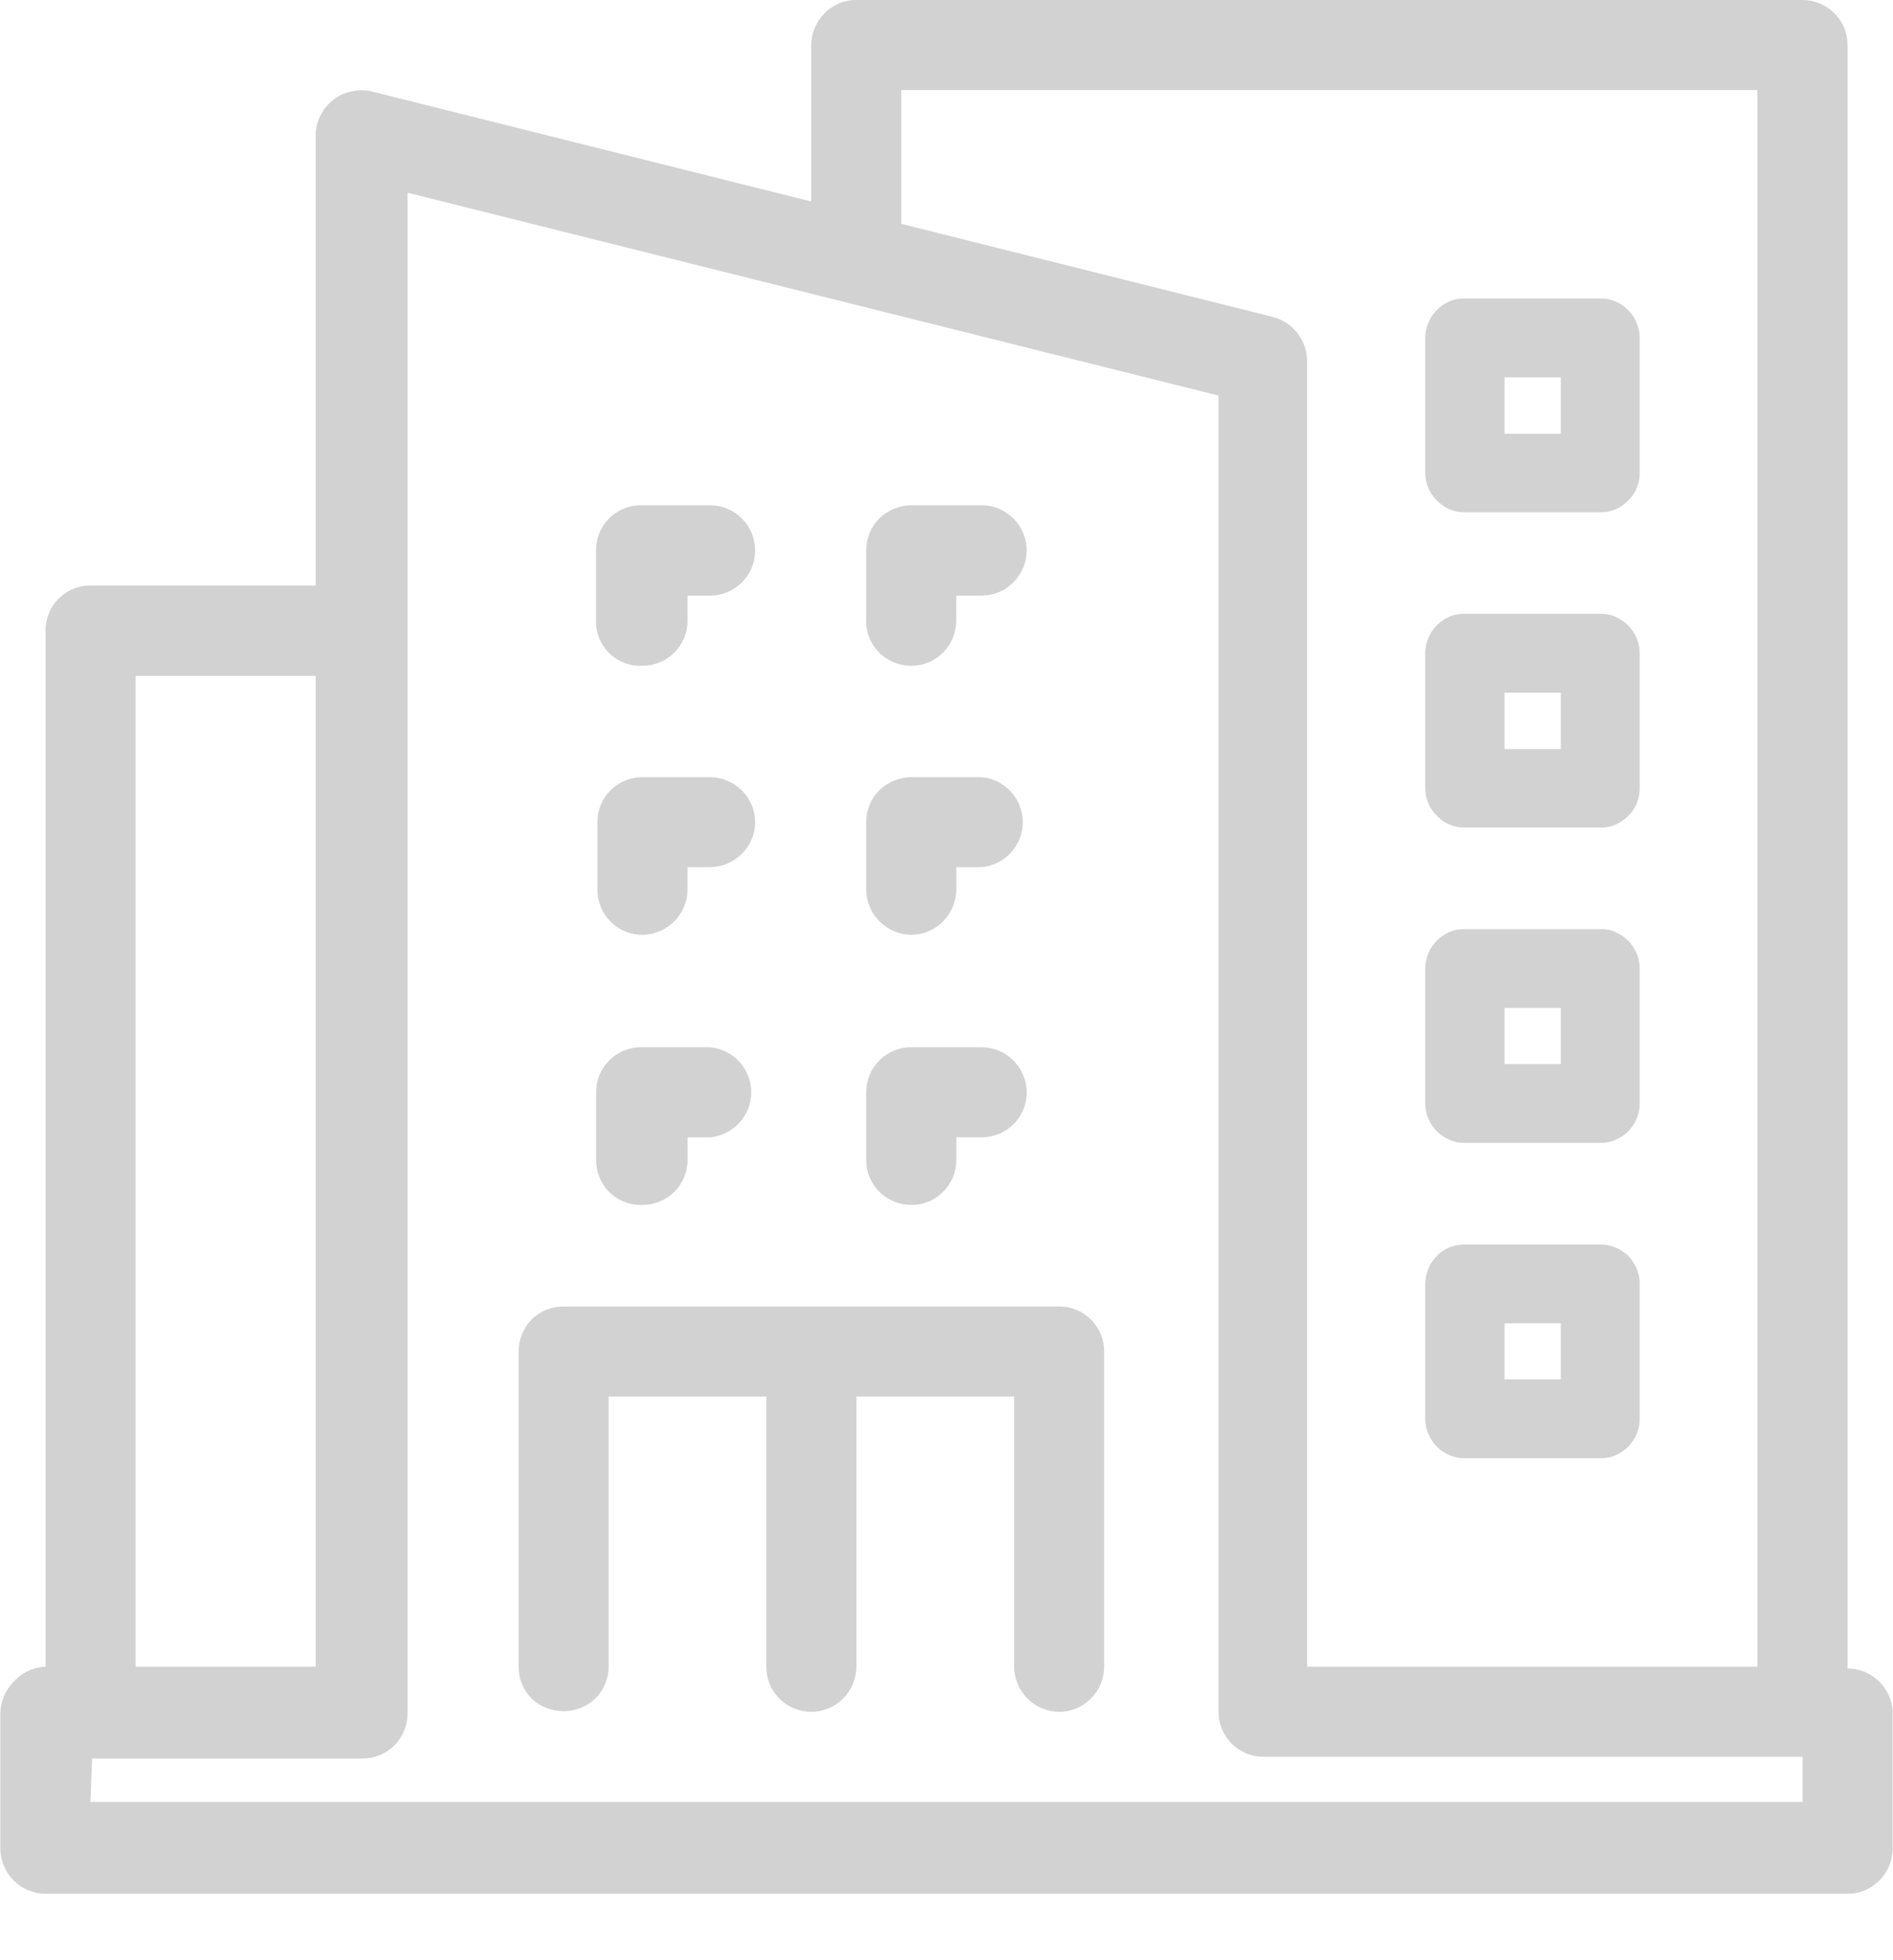 <svg width="28" height="29" viewBox="0 0 28 29" fill="none" xmlns="http://www.w3.org/2000/svg">
<path d="M15.664 19.329H8.334C8.158 19.328 7.988 19.397 7.863 19.521C7.74 19.647 7.671 19.816 7.671 19.993V24.658C7.67 24.834 7.739 25.004 7.863 25.129C7.99 25.249 8.159 25.316 8.334 25.316C8.51 25.316 8.678 25.249 8.806 25.129C8.931 25.004 9.002 24.835 9.003 24.658V20.661H11.336V24.658C11.335 24.745 11.351 24.832 11.384 24.913C11.417 24.994 11.466 25.067 11.527 25.129C11.653 25.254 11.822 25.325 11.999 25.326C12.176 25.325 12.345 25.254 12.47 25.129C12.595 25.004 12.666 24.835 12.668 24.658V20.661H15V24.658C15.002 24.834 15.072 25.002 15.196 25.127C15.32 25.252 15.488 25.324 15.664 25.326C15.752 25.326 15.838 25.309 15.919 25.275C16 25.241 16.074 25.192 16.136 25.129C16.261 25.004 16.331 24.835 16.332 24.658V19.993C16.332 19.905 16.315 19.818 16.282 19.738C16.248 19.657 16.198 19.583 16.136 19.522C16.074 19.46 16 19.411 15.919 19.378C15.838 19.345 15.751 19.328 15.664 19.329Z" fill="#1E1E1E" fill-opacity="0.2"/>
<path d="M21.257 7.407C21.311 7.464 21.376 7.509 21.449 7.537C21.519 7.567 21.596 7.581 21.672 7.578H23.668C23.744 7.581 23.82 7.567 23.89 7.537C23.962 7.507 24.027 7.463 24.082 7.407C24.136 7.356 24.179 7.294 24.207 7.226C24.238 7.154 24.253 7.076 24.253 6.998V4.997C24.253 4.92 24.238 4.844 24.207 4.774C24.178 4.704 24.136 4.641 24.082 4.587C24.027 4.532 23.962 4.488 23.89 4.458C23.82 4.428 23.744 4.414 23.668 4.416H21.667C21.589 4.414 21.511 4.428 21.439 4.458C21.369 4.488 21.305 4.532 21.252 4.587C21.198 4.64 21.155 4.703 21.128 4.774C21.098 4.844 21.082 4.92 21.081 4.997V6.998C21.081 7.074 21.097 7.15 21.128 7.221C21.157 7.292 21.201 7.355 21.257 7.407ZM22.253 6.417V5.583H23.087V6.417H22.253Z" fill="#1E1E1E" fill-opacity="0.2"/>
<path d="M21.257 12.072C21.311 12.129 21.376 12.174 21.449 12.202C21.519 12.232 21.596 12.246 21.672 12.243H23.668C23.744 12.246 23.82 12.232 23.89 12.202C23.962 12.172 24.027 12.128 24.082 12.072C24.136 12.021 24.179 11.96 24.207 11.891C24.238 11.819 24.253 11.741 24.253 11.663V9.662C24.253 9.585 24.238 9.509 24.207 9.439C24.178 9.369 24.136 9.306 24.082 9.252C24.027 9.197 23.962 9.153 23.89 9.123C23.82 9.093 23.744 9.079 23.668 9.081H21.667C21.589 9.079 21.511 9.093 21.439 9.123C21.369 9.153 21.305 9.197 21.252 9.252C21.198 9.305 21.155 9.369 21.128 9.439C21.098 9.51 21.082 9.585 21.081 9.662V11.663C21.081 11.739 21.097 11.815 21.128 11.886C21.157 11.957 21.201 12.02 21.257 12.072ZM22.253 11.082V10.248H23.087V11.082H22.253Z" fill="#1E1E1E" fill-opacity="0.2"/>
<path d="M21.257 16.742C21.313 16.795 21.378 16.837 21.449 16.866C21.519 16.897 21.596 16.911 21.672 16.908H23.668C23.744 16.911 23.82 16.897 23.89 16.866C23.961 16.836 24.026 16.794 24.082 16.742C24.133 16.687 24.175 16.624 24.207 16.555C24.238 16.483 24.253 16.406 24.253 16.327V14.327C24.253 14.25 24.238 14.174 24.207 14.104C24.178 14.034 24.136 13.97 24.082 13.917C24.027 13.862 23.962 13.818 23.89 13.787C23.821 13.755 23.744 13.741 23.668 13.746H21.667C21.589 13.744 21.511 13.758 21.439 13.787C21.369 13.818 21.305 13.862 21.252 13.917C21.198 13.97 21.155 14.033 21.128 14.104C21.098 14.174 21.082 14.25 21.081 14.327V16.327C21.081 16.404 21.097 16.48 21.128 16.55C21.158 16.622 21.202 16.688 21.257 16.742ZM22.253 15.742V14.912H23.087V15.742H22.253Z" fill="#1E1E1E" fill-opacity="0.2"/>
<path d="M21.257 21.407C21.313 21.46 21.378 21.503 21.449 21.532C21.519 21.562 21.596 21.576 21.672 21.573H23.668C23.744 21.576 23.82 21.562 23.89 21.532C23.961 21.501 24.026 21.459 24.082 21.407C24.133 21.352 24.175 21.289 24.207 21.221C24.238 21.148 24.253 21.071 24.253 20.992V18.992C24.255 18.915 24.239 18.839 24.207 18.769C24.178 18.698 24.136 18.633 24.082 18.577C24.026 18.525 23.961 18.483 23.89 18.453C23.819 18.425 23.744 18.411 23.668 18.411H21.667C21.589 18.412 21.512 18.426 21.439 18.453C21.368 18.482 21.304 18.526 21.252 18.582C21.198 18.635 21.155 18.698 21.128 18.769C21.098 18.839 21.082 18.915 21.081 18.992V20.992C21.081 21.069 21.097 21.145 21.128 21.215C21.158 21.287 21.202 21.353 21.257 21.407ZM22.253 20.407V19.577H23.087V20.407H22.253Z" fill="#1E1E1E" fill-opacity="0.2"/>
<path d="M27.799 24.881C27.737 24.818 27.663 24.769 27.582 24.735C27.502 24.701 27.415 24.684 27.327 24.684V0.669C27.328 0.581 27.311 0.495 27.279 0.414C27.246 0.333 27.197 0.259 27.135 0.197C27.01 0.072 26.84 0.001 26.663 5.74971e-05H12.668C12.58 -0.001 12.493 0.016 12.412 0.05C12.331 0.084 12.257 0.134 12.196 0.197C12.134 0.259 12.085 0.332 12.051 0.413C12.017 0.494 11.999 0.581 11.999 0.669V2.981L5.499 1.353C5.401 1.33 5.298 1.33 5.199 1.353C5.1 1.373 5.008 1.415 4.929 1.477C4.848 1.541 4.782 1.622 4.737 1.716C4.692 1.804 4.669 1.902 4.67 2.001V8.662H1.337C1.249 8.662 1.163 8.679 1.082 8.713C1.001 8.746 0.928 8.796 0.866 8.858C0.804 8.92 0.756 8.994 0.723 9.075C0.69 9.156 0.673 9.243 0.674 9.33V24.658C0.584 24.661 0.496 24.683 0.415 24.721C0.334 24.759 0.261 24.814 0.202 24.881C0.077 25.006 0.006 25.175 0.005 25.352L0.005 27.348C0.006 27.525 0.077 27.695 0.202 27.82C0.264 27.882 0.337 27.932 0.418 27.965C0.499 27.999 0.586 28.017 0.674 28.017H27.327C27.415 28.018 27.502 28.001 27.583 27.967C27.664 27.933 27.738 27.883 27.799 27.82C27.924 27.695 27.994 27.525 27.996 27.348V25.326C27.988 25.159 27.918 25 27.799 24.881ZM1.363 26.016H5.365C5.541 26.016 5.709 25.946 5.834 25.822C5.958 25.697 6.028 25.528 6.028 25.352V2.851L18.023 5.852V25.326C18.024 25.503 18.095 25.673 18.22 25.798C18.345 25.922 18.515 25.991 18.691 25.99H26.663V26.659H1.337L1.363 26.016ZM4.67 24.658H2.006V9.999H4.67V24.658ZM25.995 24.658H19.334V5.334C19.331 5.184 19.279 5.039 19.185 4.921C19.091 4.804 18.962 4.721 18.816 4.686L13.332 3.312V1.332H25.995V24.658Z" fill="#1E1E1E" fill-opacity="0.2"/>
<path d="M9.5 9.849C9.588 9.85 9.675 9.833 9.756 9.8C9.837 9.767 9.911 9.718 9.973 9.656C10.035 9.595 10.084 9.521 10.118 9.441C10.152 9.36 10.169 9.273 10.169 9.185V8.812H10.501C10.678 8.812 10.848 8.742 10.974 8.616C11.099 8.491 11.169 8.321 11.169 8.144C11.169 7.966 11.099 7.796 10.974 7.671C10.848 7.545 10.678 7.475 10.501 7.475H9.5C9.409 7.472 9.319 7.488 9.234 7.522C9.149 7.555 9.072 7.606 9.008 7.671C8.944 7.735 8.894 7.813 8.861 7.898C8.828 7.982 8.813 8.073 8.816 8.164V9.165C8.812 9.256 8.826 9.347 8.859 9.432C8.892 9.517 8.942 9.594 9.007 9.658C9.071 9.723 9.148 9.773 9.233 9.806C9.318 9.839 9.409 9.853 9.5 9.849Z" fill="#1E1E1E" fill-opacity="0.2"/>
<path d="M13.48 9.849C13.567 9.849 13.653 9.833 13.733 9.8C13.813 9.767 13.886 9.718 13.947 9.657C14.072 9.532 14.143 9.362 14.144 9.185V8.812H14.517C14.605 8.812 14.692 8.795 14.773 8.761C14.854 8.727 14.927 8.677 14.989 8.615C15.051 8.553 15.101 8.48 15.135 8.399C15.168 8.318 15.186 8.231 15.186 8.143C15.186 8.056 15.168 7.969 15.135 7.888C15.101 7.807 15.051 7.733 14.989 7.672C14.927 7.609 14.854 7.56 14.773 7.526C14.692 7.492 14.605 7.475 14.517 7.475H13.48C13.302 7.477 13.131 7.547 13.004 7.672C12.88 7.798 12.812 7.967 12.812 8.143V9.144C12.806 9.235 12.819 9.326 12.85 9.412C12.882 9.497 12.93 9.576 12.993 9.642C13.055 9.708 13.131 9.76 13.215 9.796C13.299 9.832 13.389 9.85 13.48 9.849Z" fill="#1E1E1E" fill-opacity="0.2"/>
<path d="M9.5 13.83C9.677 13.828 9.847 13.757 9.972 13.632C10.097 13.507 10.168 13.338 10.169 13.161V12.829H10.501C10.678 12.828 10.847 12.757 10.973 12.632C11.035 12.571 11.084 12.498 11.118 12.417C11.152 12.337 11.169 12.251 11.169 12.163C11.169 12.076 11.152 11.989 11.118 11.909C11.084 11.828 11.035 11.755 10.973 11.694C10.847 11.569 10.678 11.498 10.501 11.497H9.5C9.323 11.498 9.154 11.569 9.029 11.694C8.967 11.755 8.919 11.828 8.886 11.908C8.853 11.988 8.836 12.074 8.837 12.161V13.161C8.836 13.248 8.853 13.335 8.886 13.416C8.919 13.498 8.968 13.571 9.029 13.633C9.091 13.696 9.164 13.745 9.245 13.779C9.326 13.812 9.413 13.83 9.5 13.83Z" fill="#1E1E1E" fill-opacity="0.2"/>
<path d="M13.481 13.83C13.568 13.829 13.654 13.812 13.734 13.778C13.814 13.744 13.887 13.695 13.948 13.633C14.073 13.507 14.143 13.338 14.145 13.161V12.829H14.518C14.684 12.815 14.839 12.738 14.952 12.615C15.065 12.491 15.128 12.33 15.128 12.163C15.128 11.996 15.065 11.835 14.952 11.712C14.839 11.588 14.684 11.512 14.518 11.497H13.481C13.303 11.499 13.132 11.57 13.004 11.694C12.943 11.755 12.895 11.828 12.862 11.908C12.829 11.988 12.812 12.074 12.812 12.161V13.161C12.814 13.338 12.885 13.507 13.01 13.632C13.135 13.757 13.304 13.828 13.481 13.83Z" fill="#1E1E1E" fill-opacity="0.2"/>
<path d="M9.502 17.826C9.678 17.827 9.848 17.758 9.973 17.634C10.098 17.509 10.169 17.34 10.17 17.163V16.826H10.502C10.668 16.811 10.823 16.734 10.936 16.611C11.049 16.488 11.112 16.327 11.112 16.16C11.112 15.992 11.049 15.831 10.936 15.708C10.823 15.585 10.668 15.508 10.502 15.493H9.502C9.412 15.491 9.323 15.506 9.24 15.538C9.157 15.571 9.081 15.62 9.017 15.682C8.953 15.745 8.903 15.819 8.868 15.902C8.834 15.984 8.817 16.073 8.817 16.162V17.163C8.817 17.339 8.886 17.508 9.009 17.634C9.074 17.698 9.151 17.748 9.236 17.781C9.32 17.814 9.411 17.829 9.502 17.826Z" fill="#1E1E1E" fill-opacity="0.2"/>
<path d="M13.481 17.826C13.568 17.827 13.654 17.81 13.734 17.777C13.814 17.744 13.887 17.695 13.948 17.634C14.01 17.572 14.06 17.499 14.094 17.418C14.128 17.337 14.145 17.25 14.145 17.162V16.825H14.518C14.605 16.826 14.692 16.809 14.773 16.776C14.854 16.743 14.928 16.695 14.99 16.633C15.053 16.571 15.102 16.498 15.136 16.417C15.169 16.336 15.187 16.249 15.187 16.162C15.185 15.985 15.115 15.815 14.99 15.69C14.928 15.628 14.854 15.578 14.774 15.544C14.693 15.511 14.606 15.493 14.518 15.493H13.481C13.393 15.492 13.306 15.509 13.225 15.543C13.143 15.576 13.069 15.625 13.007 15.688C12.945 15.75 12.895 15.824 12.862 15.905C12.829 15.987 12.812 16.074 12.812 16.162V17.162C12.812 17.25 12.829 17.337 12.863 17.418C12.897 17.499 12.947 17.572 13.009 17.634C13.135 17.758 13.305 17.826 13.481 17.826Z" fill="#1E1E1E" fill-opacity="0.2"/>
</svg>
